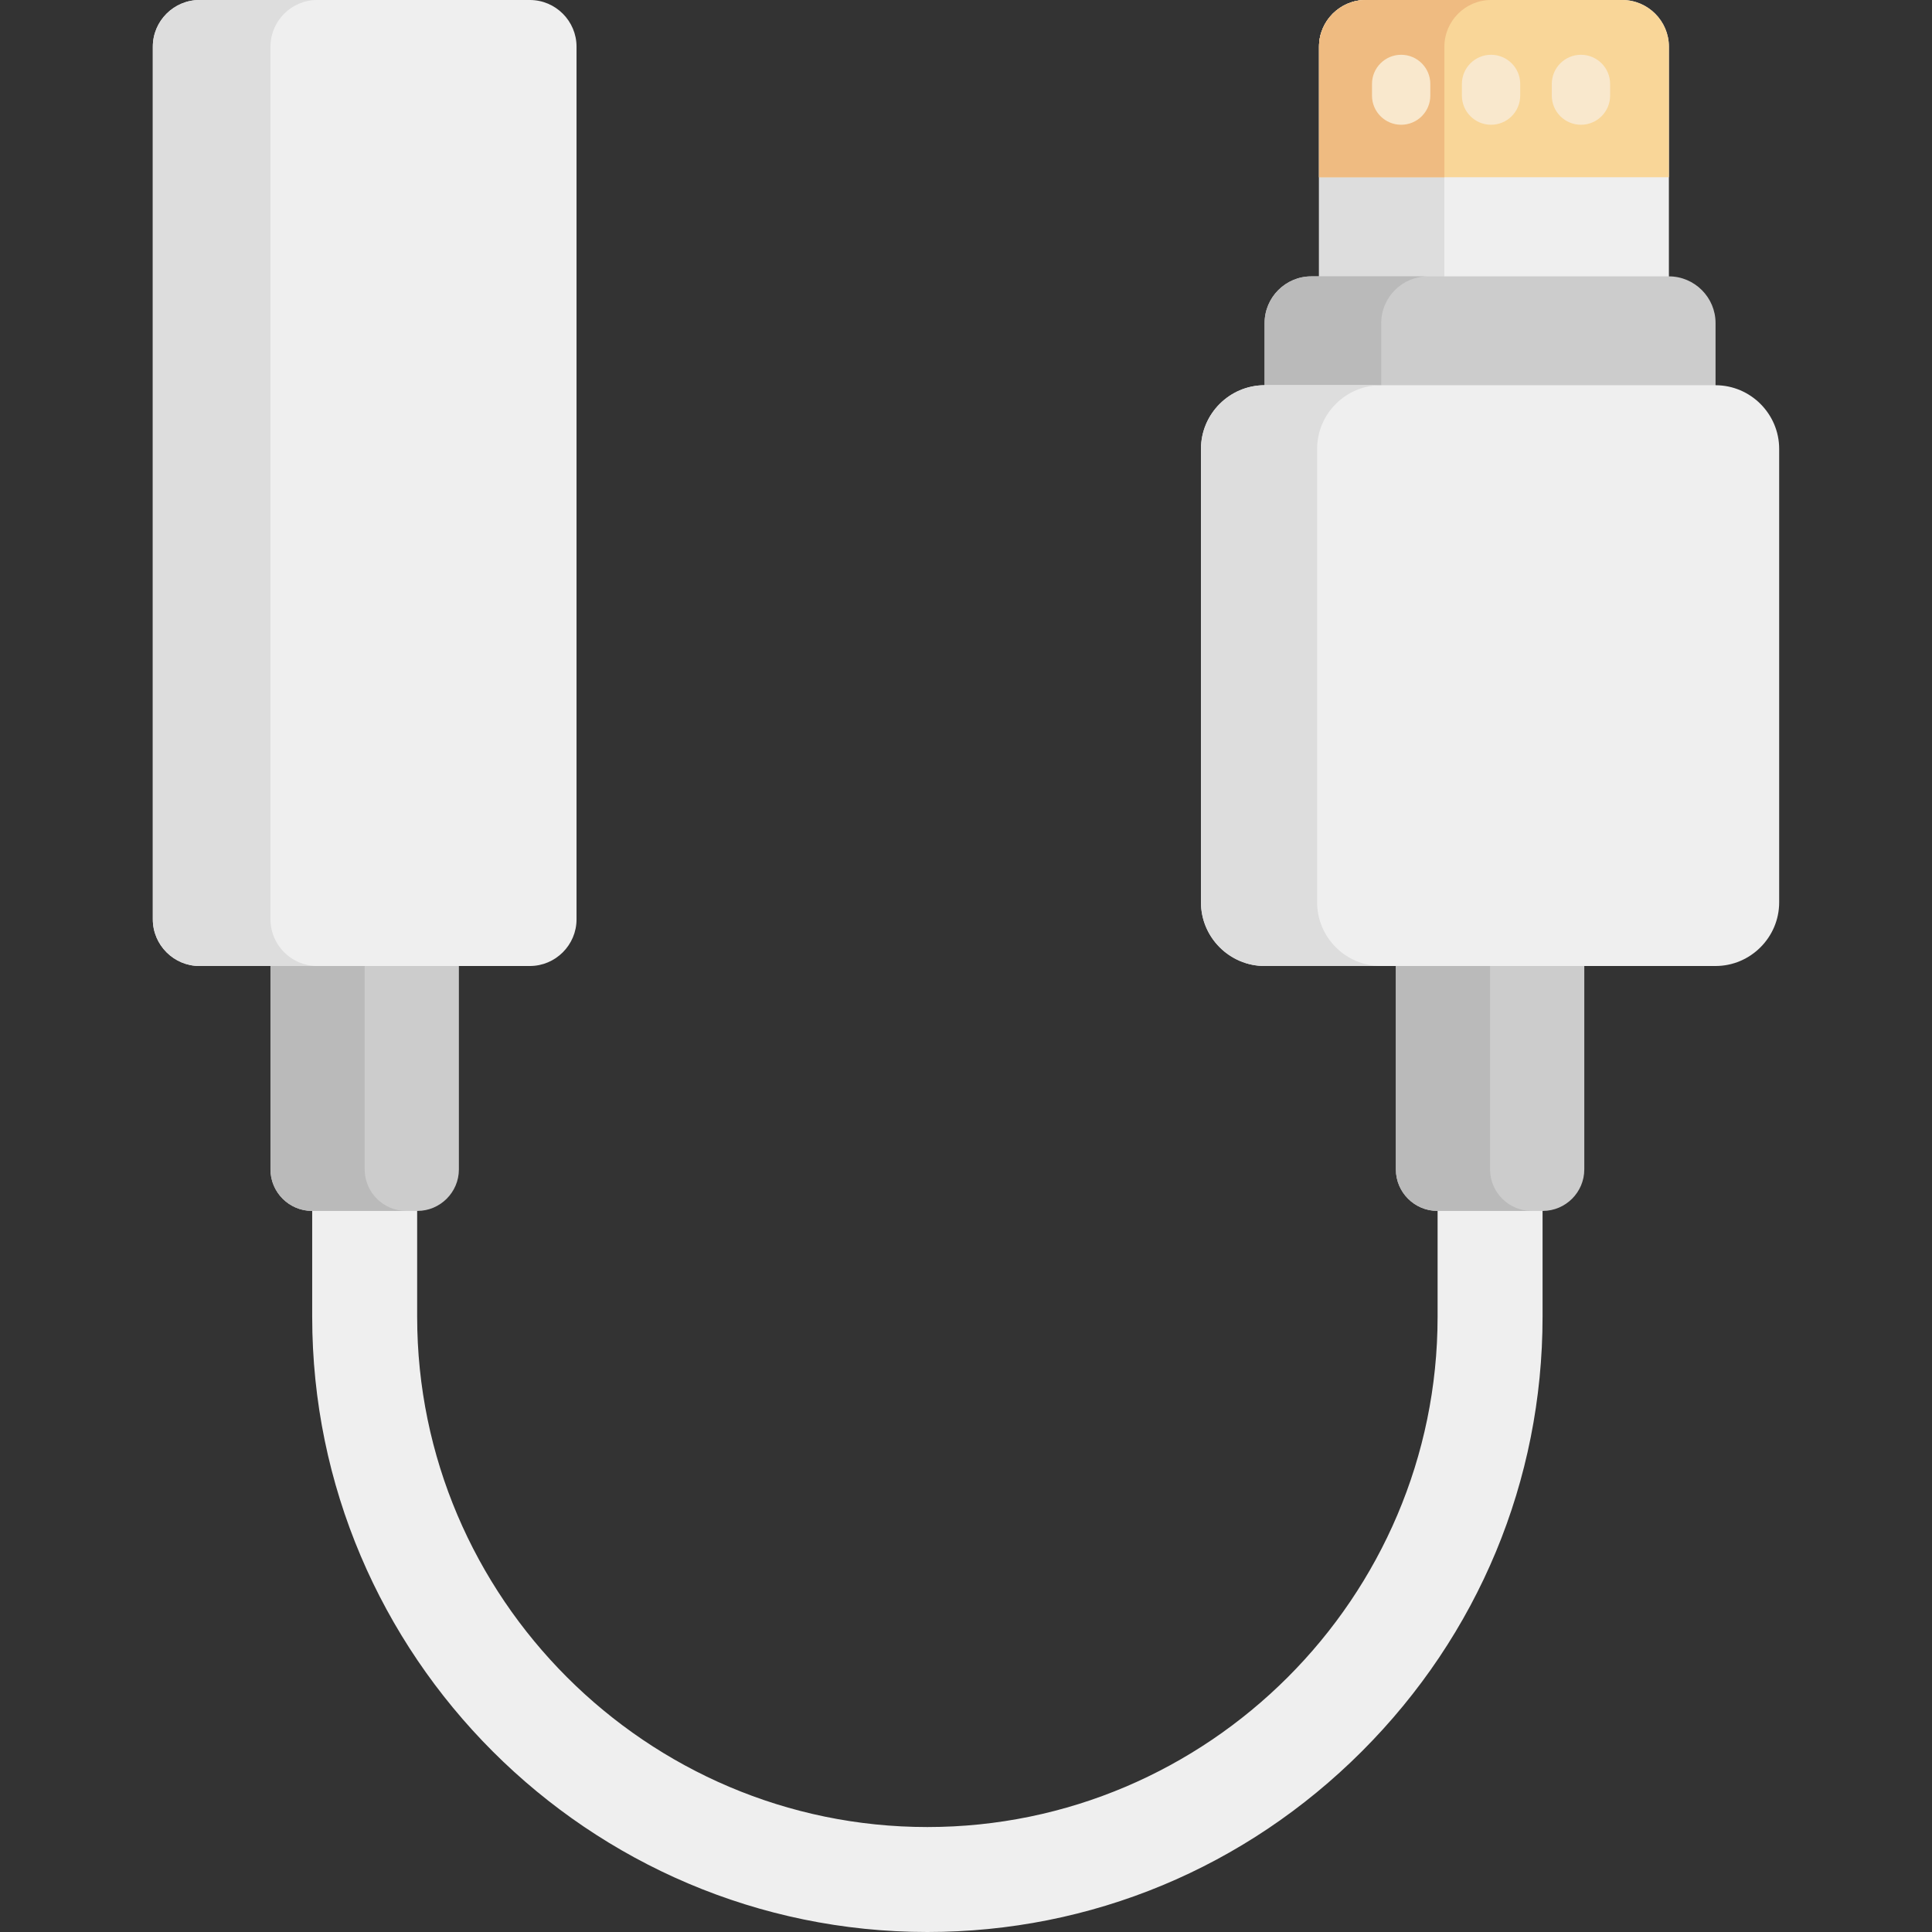 <?xml version="1.0" encoding="iso-8859-1"?>
<!-- Generator: Adobe Illustrator 19.0.0, SVG Export Plug-In . SVG Version: 6.00 Build 0)  -->
<svg version="1.1" id="Capa_1" xmlns="http://www.w3.org/2000/svg" xmlns:xlink="http://www.w3.org/1999/xlink" x="0px" y="0px"
	 viewBox="0 0 512 512" style="enable-background:new 0 0 512 512;" xml:space="preserve">
<rect x="0" y="0" width="512" height="512" fill="#333333" stroke="none"/>
<path style="fill:#EFEFEF;" d="M429.914,0h-67.996c-6.8,0-12.363,5.564-12.363,12.363c0,13.001,0,50.947,0,63.97h92.722v-3.091
	c0-18.346,0-43.042,0-60.879C442.276,5.564,436.713,0,429.914,0z"/>
<path style="fill:#DDDDDD;" d="M382.78,12.363C382.78,5.564,388.343,0,395.143,0h-33.225c-6.8,0-12.363,5.563-12.363,12.363
	c0,13.001,0,50.947,0,63.97h33.225C382.78,63.236,382.78,25.351,382.78,12.363z"/>
<path style="fill:#F9D698;" d="M429.914,0h-67.996c-6.8,0-12.363,5.563-12.363,12.363V46.97h92.722V12.363
	C442.276,5.563,436.713,0,429.914,0z"/>
<path style="fill:#EFBB81;" d="M382.78,12.363C382.78,5.564,388.343,0,395.143,0h-33.225c-6.793,0-12.363,5.574-12.363,12.363V46.97
	h33.225C382.78,42.234,382.78,21.779,382.78,12.363z"/>
<path style="fill:#CCCCCC;" d="M442.276,73.242c-29.178,0-66.258,0-94.783,0c-6.8,0-12.363,5.563-12.363,12.363
	c0,8.377,0,11.296,0,19.575c34.951,0,82.426,0,119.509,0c0-5.646,0-6.429,0-16.484v-3.091
	C454.639,78.805,449.076,73.242,442.276,73.242z"/>
<path style="fill:#BABABA;" d="M366.038,85.605c0-6.8,5.563-12.363,12.363-12.363c-2.711,0-23.113,0-30.907,0
	c-6.8,0-12.363,5.563-12.363,12.363c0,8.453,0,10.743,0,19.575c4.687,0,22.783,0,30.907,0
	C366.038,96.727,366.038,94.436,366.038,85.605z"/>
<g>
	<path style="fill:#F9E8CD;" d="M371.32,33.062c-4.267,0-7.727-3.459-7.727-7.727v-3.091c0-4.268,3.459-7.727,7.727-7.727
		c4.267,0,7.727,3.459,7.727,7.727v3.091C379.047,29.603,375.587,33.062,371.32,33.062z"/>
	<path style="fill:#F9E8CD;" d="M395.145,33.062c-4.267,0-7.727-3.459-7.727-7.727v-3.091c0-4.268,3.459-7.727,7.727-7.727
		c4.267,0,7.727,3.459,7.727,7.727v3.091C402.871,29.603,399.412,33.062,395.145,33.062z"/>
	<path style="fill:#F9E8CD;" d="M418.969,33.062c-4.267,0-7.727-3.459-7.727-7.727v-3.091c0-4.268,3.459-7.727,7.727-7.727
		c4.267,0,7.727,3.459,7.727,7.727v3.091C426.696,29.603,423.236,33.062,418.969,33.062z"/>
</g>
<path style="fill:#EFEFEF;" d="M380.977,314.724v34.248c0,74.405-60.815,135.212-135.213,135.212
	c-74.404,0-135.212-60.814-135.212-135.212v-34.248H82.735v34.248C82.735,438.75,155.992,512,245.765,512
	c43.381,0,84.276-17.003,115.151-47.877s47.878-71.769,47.878-115.151v-34.248H380.977z"/>
<path style="fill:#CCCCCC;" d="M71.676,309.91c0,6.048,4.948,10.996,10.996,10.996h27.943c6.048,0,10.996-4.948,10.996-10.996
	v-7.212c0-15.539,0-38.362,0-53.91H71.676C71.676,277.057,71.676,292.073,71.676,309.91z"/>
<path style="fill:#BABABA;" d="M96.644,309.91c0-17.81,0-32.749,0-61.122H71.676c0,28.269,0,43.285,0,61.122
	c0,6.048,4.948,10.996,10.996,10.996h24.967C101.592,320.905,96.644,315.957,96.644,309.91z"/>
<path style="fill:#CCCCCC;" d="M369.918,248.788c0,17.81,0,32.749,0,61.121c0,6.048,4.948,10.996,10.996,10.996h27.943
	c6.048,0,10.996-4.948,10.996-10.996v-7.212c0-15.539,0-38.362,0-53.91h-49.935V248.788z"/>
<path style="fill:#BABABA;" d="M394.885,309.91c0-17.81,0-32.749,0-61.122h-24.967c0,17.81,0,32.749,0,61.122
	c0,6.048,4.948,10.996,10.996,10.996h24.967C399.833,320.905,394.885,315.957,394.885,309.91z"/>
<path style="fill:#EFEFEF;" d="M140.425,256H52.863c-6.8,0-12.363-5.563-12.363-12.363V12.363C40.5,5.563,46.063,0,52.863,0h87.562
	c6.8,0,12.363,5.563,12.363,12.363v231.274C152.788,250.437,147.225,256,140.425,256z"/>
<path style="fill:#DDDDDD;" d="M71.676,243.637V12.363C71.676,5.563,77.24,0,84.039,0H52.863C46.063,0,40.5,5.563,40.5,12.363
	v231.274c0,6.8,5.563,12.363,12.363,12.363H84.04C77.24,256,71.676,250.437,71.676,243.637z"/>
<path style="fill:#EFEFEF;" d="M454.629,102.089H335.141c-9.279,0-16.871,7.592-16.871,16.871v120.17
	c0,9.279,7.592,16.871,16.871,16.871h119.488c9.279,0,16.871-7.592,16.871-16.871V118.96
	C471.5,109.68,463.908,102.089,454.629,102.089z"/>
<path style="fill:#DDDDDD;" d="M349.051,239.129v-120.17c0-9.279,7.592-16.871,16.871-16.871h-30.78
	c-9.279,0-16.871,7.592-16.871,16.871v120.17c0,9.279,7.592,16.871,16.871,16.871h30.78
	C356.643,256,349.051,248.408,349.051,239.129z"/>
<g>
</g>
<g>
</g>
<g>
</g>
<g>
</g>
<g>
</g>
<g>
</g>
<g>
</g>
<g>
</g>
<g>
</g>
<g>
</g>
<g>
</g>
<g>
</g>
<g>
</g>
<g>
</g>
<g>
</g>
</svg>
